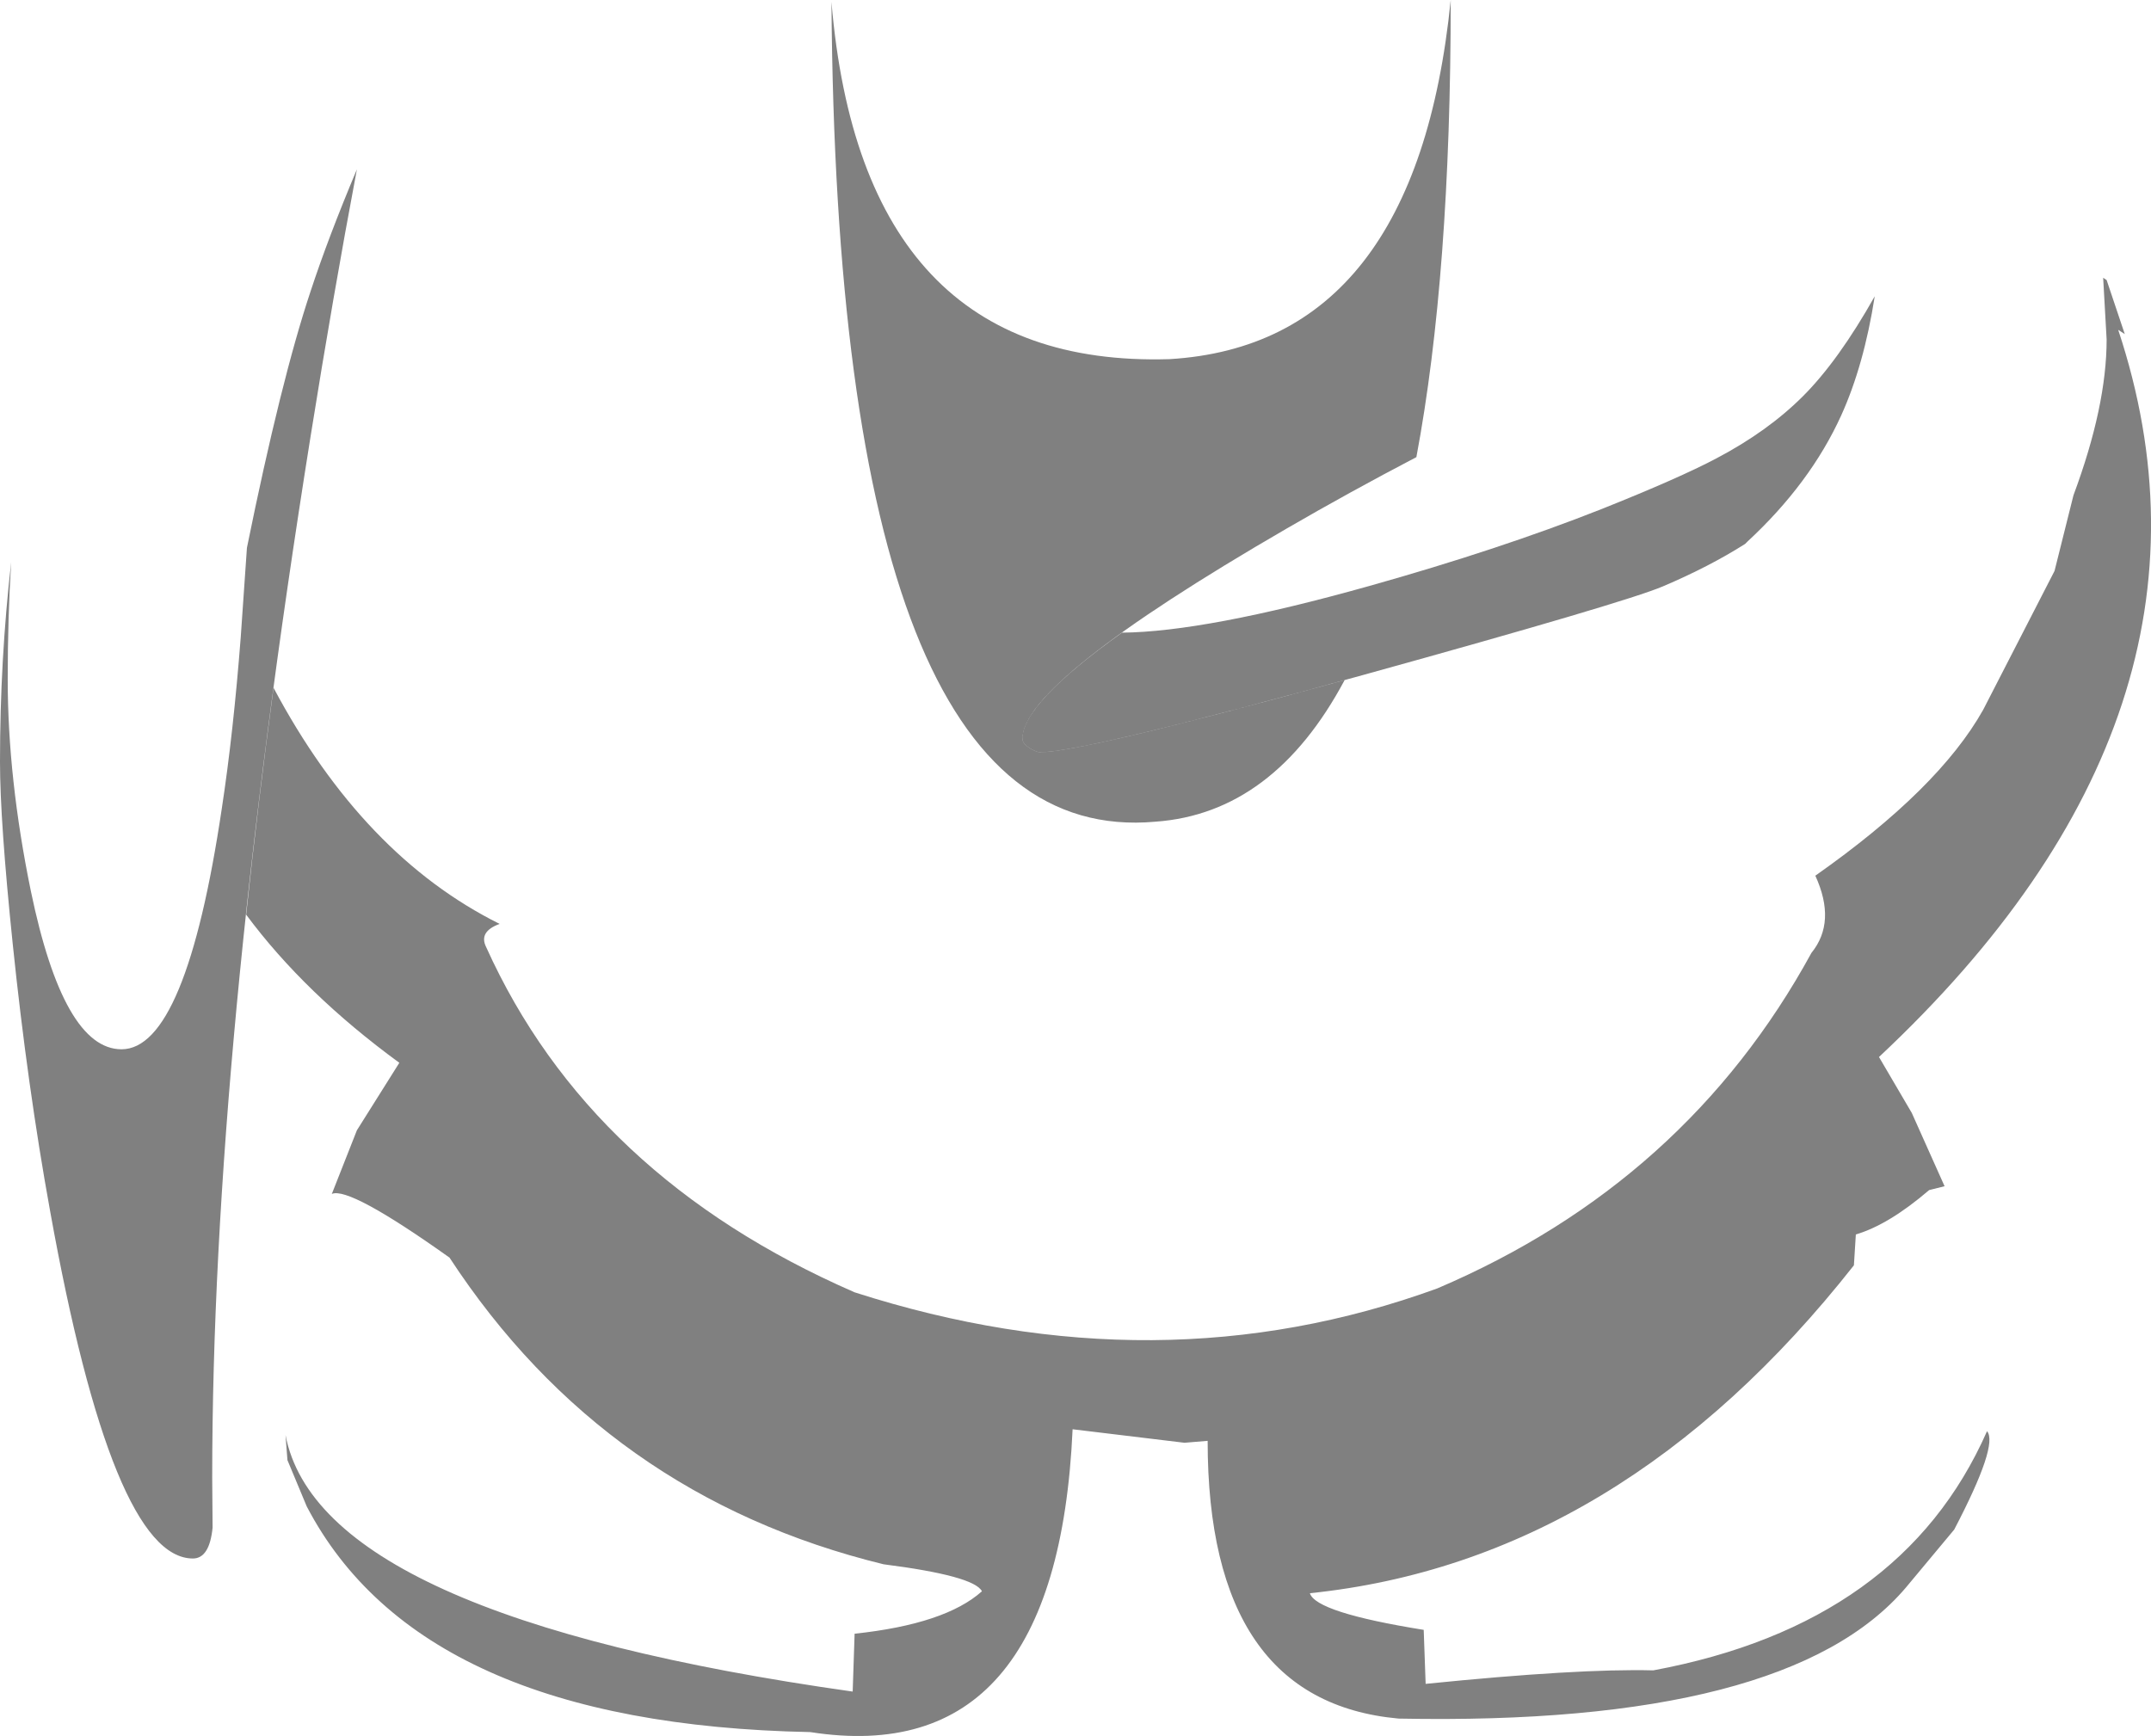<?xml version="1.0" encoding="UTF-8" standalone="no"?>
<svg xmlns:ffdec="https://www.free-decompiler.com/flash" xmlns:xlink="http://www.w3.org/1999/xlink" ffdec:objectType="shape" height="225.0px" width="278.75px" xmlns="http://www.w3.org/2000/svg">
  <g transform="matrix(1.0, 0.0, 0.0, 1.0, 148.0, 22.0)">
    <path d="M124.55 14.0 L125.0 14.3 127.35 21.3 126.5 20.75 Q143.0 70.5 95.5 115.0 L99.75 122.25 104.0 131.75 102.0 132.25 Q96.75 136.75 92.5 138.0 L92.25 142.0 Q62.05 180.35 21.75 184.5 22.5 187.0 36.5 189.25 L36.75 196.25 Q56.5 194.25 66.25 194.5 98.5 188.5 109.5 163.5 111.0 165.25 105.25 176.25 L99.0 183.75 Q83.75 201.75 33.25 200.75 8.5 198.5 8.5 164.75 L5.5 165.0 -9.0 163.25 Q-11.0 207.5 -43.0 202.5 -93.5 201.5 -108.25 173.25 L-110.75 167.25 -111.0 164.0 Q-106.5 187.5 -37.5 197.25 L-37.25 189.75 Q-25.5 188.5 -20.75 184.25 -21.75 182.25 -33.5 180.75 -69.5 171.95 -89.75 141.0 -102.75 131.75 -105.0 132.75 L-101.75 124.5 -96.25 115.75 Q-108.5 106.8 -116.1 96.55 -114.6 82.35 -112.55 67.15 -100.95 88.95 -83.25 97.75 -86.0 98.75 -85.0 100.75 -71.55 130.55 -37.25 145.5 2.1 158.15 38.25 145.0 70.5 131.25 86.75 101.5 90.0 97.5 87.25 91.5 103.25 80.25 109.0 70.0 L118.25 52.0 120.7 42.2 Q125.0 30.65 125.0 22.0 L124.55 14.0 M18.75 46.5 Q-15.5 66.35 -15.5 73.75 -15.5 74.4 -14.5 75.0 -13.65 75.5 -13.25 75.5 -7.75 75.5 26.25 66.15 17.05 83.4 1.75 84.5 -39.5 88.25 -40.25 -21.75 -36.25 25.75 3.55 24.55 35.5 22.65 40.0 -22.0 40.0 13.55 35.55 37.25 26.85 41.8 18.75 46.5" fill="#000000" fill-opacity="0.498" fill-rule="evenodd" stroke="none"/>
    <path d="M94.95 16.4 Q93.55 25.35 90.6 31.85 86.6 40.65 78.45 48.2 L78.15 48.5 Q73.5 51.45 67.5 54.0 62.55 56.1 28.6 65.5 -7.55 75.5 -13.25 75.5 -13.65 75.5 -14.5 75.0 -15.5 74.4 -15.5 73.75 -15.5 69.2 -2.6 60.0 8.25 59.9 29.45 53.95 46.35 49.2 59.5 44.0 69.65 39.95 74.45 37.4 81.1 33.9 85.65 29.35 90.25 24.75 94.95 16.4 M-107.75 15.75 Q-105.45 8.75 -101.75 -0.05 -104.85 16.4 -107.75 34.55 -120.5 114.4 -120.5 169.5 L-120.45 176.0 Q-120.85 180.0 -123.0 180.0 -133.4 180.0 -141.5 135.0 -144.45 118.75 -146.35 100.35 -148.0 84.4 -148.0 76.75 -148.0 63.5 -146.55 50.85 -147.0 58.0 -147.0 66.0 -147.0 78.9 -144.0 93.5 -139.75 114.0 -132.25 114.0 -123.9 114.0 -119.25 82.75 -117.75 72.9 -116.8 60.55 L-116.0 49.0 Q-111.6 27.3 -107.75 15.75" fill="#000000" fill-opacity="0.498" fill-rule="evenodd" stroke="none"/>
  </g>
</svg>
